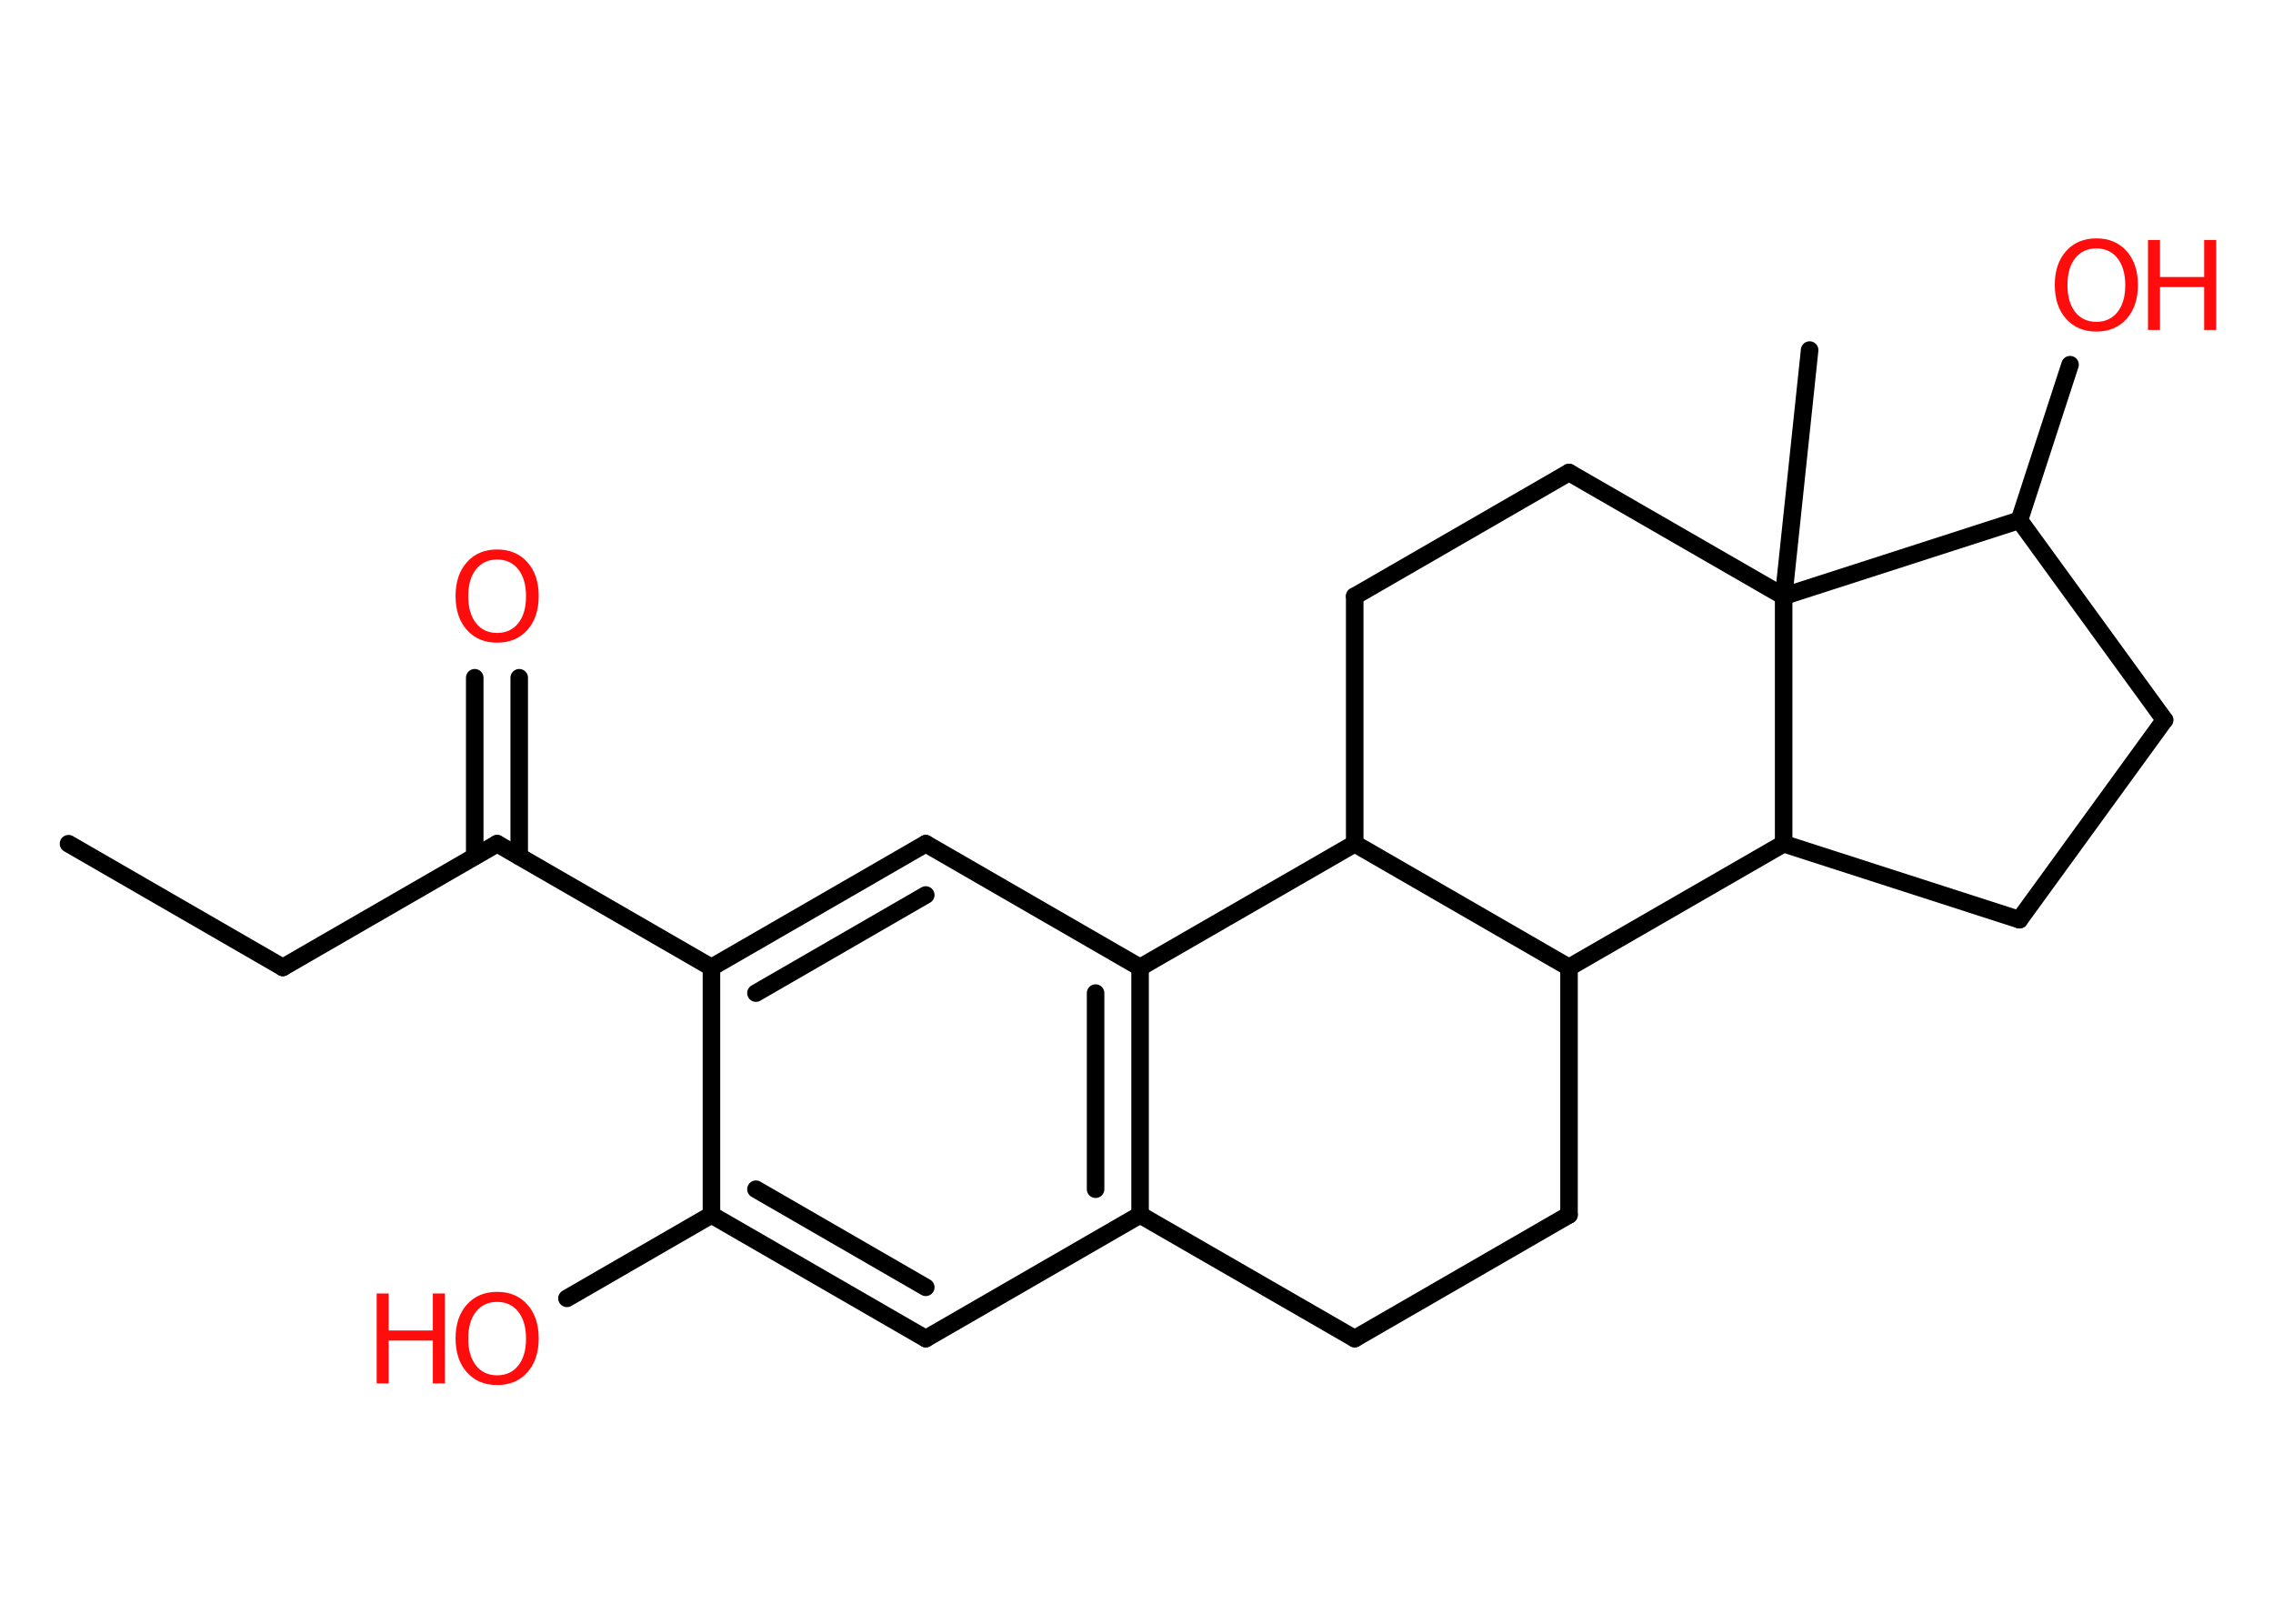<?xml version='1.0' encoding='UTF-8'?>
<!DOCTYPE svg PUBLIC "-//W3C//DTD SVG 1.1//EN" "http://www.w3.org/Graphics/SVG/1.1/DTD/svg11.dtd">
<svg version='1.2' xmlns='http://www.w3.org/2000/svg' xmlns:xlink='http://www.w3.org/1999/xlink' width='70.0mm' height='50.0mm' viewBox='0 0 70.0 50.0'>
  <desc>Generated by the Chemistry Development Kit (http://github.com/cdk)</desc>
  <g stroke-linecap='round' stroke-linejoin='round' stroke='#000000' stroke-width='.54' fill='#FF0D0D'>
    <rect x='.0' y='.0' width='70.0' height='50.0' fill='#FFFFFF' stroke='none'/>
    <g id='mol1' class='mol'>
      <line id='mol1bnd1' class='bond' x1='2.11' y1='25.98' x2='8.71' y2='29.79'/>
      <line id='mol1bnd2' class='bond' x1='8.71' y1='29.79' x2='15.31' y2='25.98'/>
      <g id='mol1bnd3' class='bond'>
        <line x1='14.62' y1='26.37' x2='14.62' y2='20.87'/>
        <line x1='15.99' y1='26.37' x2='15.99' y2='20.87'/>
      </g>
      <line id='mol1bnd4' class='bond' x1='15.31' y1='25.98' x2='21.91' y2='29.79'/>
      <g id='mol1bnd5' class='bond'>
        <line x1='28.51' y1='25.98' x2='21.91' y2='29.79'/>
        <line x1='28.51' y1='27.56' x2='23.28' y2='30.58'/>
      </g>
      <line id='mol1bnd6' class='bond' x1='28.51' y1='25.98' x2='35.11' y2='29.79'/>
      <g id='mol1bnd7' class='bond'>
        <line x1='35.11' y1='37.41' x2='35.11' y2='29.79'/>
        <line x1='33.74' y1='36.62' x2='33.74' y2='30.58'/>
      </g>
      <line id='mol1bnd8' class='bond' x1='35.11' y1='37.41' x2='28.51' y2='41.22'/>
      <g id='mol1bnd9' class='bond'>
        <line x1='21.91' y1='37.41' x2='28.51' y2='41.22'/>
        <line x1='23.28' y1='36.62' x2='28.51' y2='39.64'/>
      </g>
      <line id='mol1bnd10' class='bond' x1='21.91' y1='29.79' x2='21.91' y2='37.41'/>
      <line id='mol1bnd11' class='bond' x1='21.91' y1='37.41' x2='17.46' y2='39.98'/>
      <line id='mol1bnd12' class='bond' x1='35.11' y1='37.41' x2='41.72' y2='41.22'/>
      <line id='mol1bnd13' class='bond' x1='41.72' y1='41.22' x2='48.32' y2='37.41'/>
      <line id='mol1bnd14' class='bond' x1='48.32' y1='37.41' x2='48.32' y2='29.79'/>
      <line id='mol1bnd15' class='bond' x1='48.32' y1='29.79' x2='41.72' y2='25.98'/>
      <line id='mol1bnd16' class='bond' x1='35.11' y1='29.79' x2='41.72' y2='25.98'/>
      <line id='mol1bnd17' class='bond' x1='41.72' y1='25.98' x2='41.72' y2='18.36'/>
      <line id='mol1bnd18' class='bond' x1='41.72' y1='18.36' x2='48.32' y2='14.55'/>
      <line id='mol1bnd19' class='bond' x1='48.32' y1='14.55' x2='54.93' y2='18.36'/>
      <line id='mol1bnd20' class='bond' x1='54.93' y1='18.36' x2='55.73' y2='10.78'/>
      <line id='mol1bnd21' class='bond' x1='54.93' y1='18.36' x2='62.19' y2='16.02'/>
      <line id='mol1bnd22' class='bond' x1='62.19' y1='16.02' x2='63.75' y2='11.23'/>
      <line id='mol1bnd23' class='bond' x1='62.19' y1='16.02' x2='66.66' y2='22.17'/>
      <line id='mol1bnd24' class='bond' x1='66.66' y1='22.17' x2='62.19' y2='28.32'/>
      <line id='mol1bnd25' class='bond' x1='62.19' y1='28.32' x2='54.93' y2='25.98'/>
      <line id='mol1bnd26' class='bond' x1='48.32' y1='29.79' x2='54.93' y2='25.98'/>
      <line id='mol1bnd27' class='bond' x1='54.93' y1='18.36' x2='54.93' y2='25.98'/>
      <path id='mol1atm4' class='atom' d='M15.31 17.23q-.41 .0 -.65 .3q-.24 .3 -.24 .83q.0 .52 .24 .83q.24 .3 .65 .3q.41 .0 .65 -.3q.24 -.3 .24 -.83q.0 -.52 -.24 -.83q-.24 -.3 -.65 -.3zM15.31 16.92q.58 .0 .93 .39q.35 .39 .35 1.04q.0 .66 -.35 1.05q-.35 .39 -.93 .39q-.58 .0 -.93 -.39q-.35 -.39 -.35 -1.05q.0 -.65 .35 -1.04q.35 -.39 .93 -.39z' stroke='none'/>
      <g id='mol1atm11' class='atom'>
        <path d='M15.31 40.09q-.41 .0 -.65 .3q-.24 .3 -.24 .83q.0 .52 .24 .83q.24 .3 .65 .3q.41 .0 .65 -.3q.24 -.3 .24 -.83q.0 -.52 -.24 -.83q-.24 -.3 -.65 -.3zM15.31 39.78q.58 .0 .93 .39q.35 .39 .35 1.04q.0 .66 -.35 1.05q-.35 .39 -.93 .39q-.58 .0 -.93 -.39q-.35 -.39 -.35 -1.05q.0 -.65 .35 -1.04q.35 -.39 .93 -.39z' stroke='none'/>
        <path d='M11.6 39.83h.37v1.14h1.36v-1.14h.37v2.77h-.37v-1.32h-1.36v1.32h-.37v-2.77z' stroke='none'/>
      </g>
      <g id='mol1atm21' class='atom'>
        <path d='M64.56 7.65q-.41 .0 -.65 .3q-.24 .3 -.24 .83q.0 .52 .24 .83q.24 .3 .65 .3q.41 .0 .65 -.3q.24 -.3 .24 -.83q.0 -.52 -.24 -.83q-.24 -.3 -.65 -.3zM64.56 7.34q.58 .0 .93 .39q.35 .39 .35 1.04q.0 .66 -.35 1.05q-.35 .39 -.93 .39q-.58 .0 -.93 -.39q-.35 -.39 -.35 -1.05q.0 -.65 .35 -1.04q.35 -.39 .93 -.39z' stroke='none'/>
        <path d='M66.15 7.39h.37v1.14h1.36v-1.14h.37v2.77h-.37v-1.32h-1.36v1.32h-.37v-2.77z' stroke='none'/>
      </g>
    </g>
  </g>
</svg>
